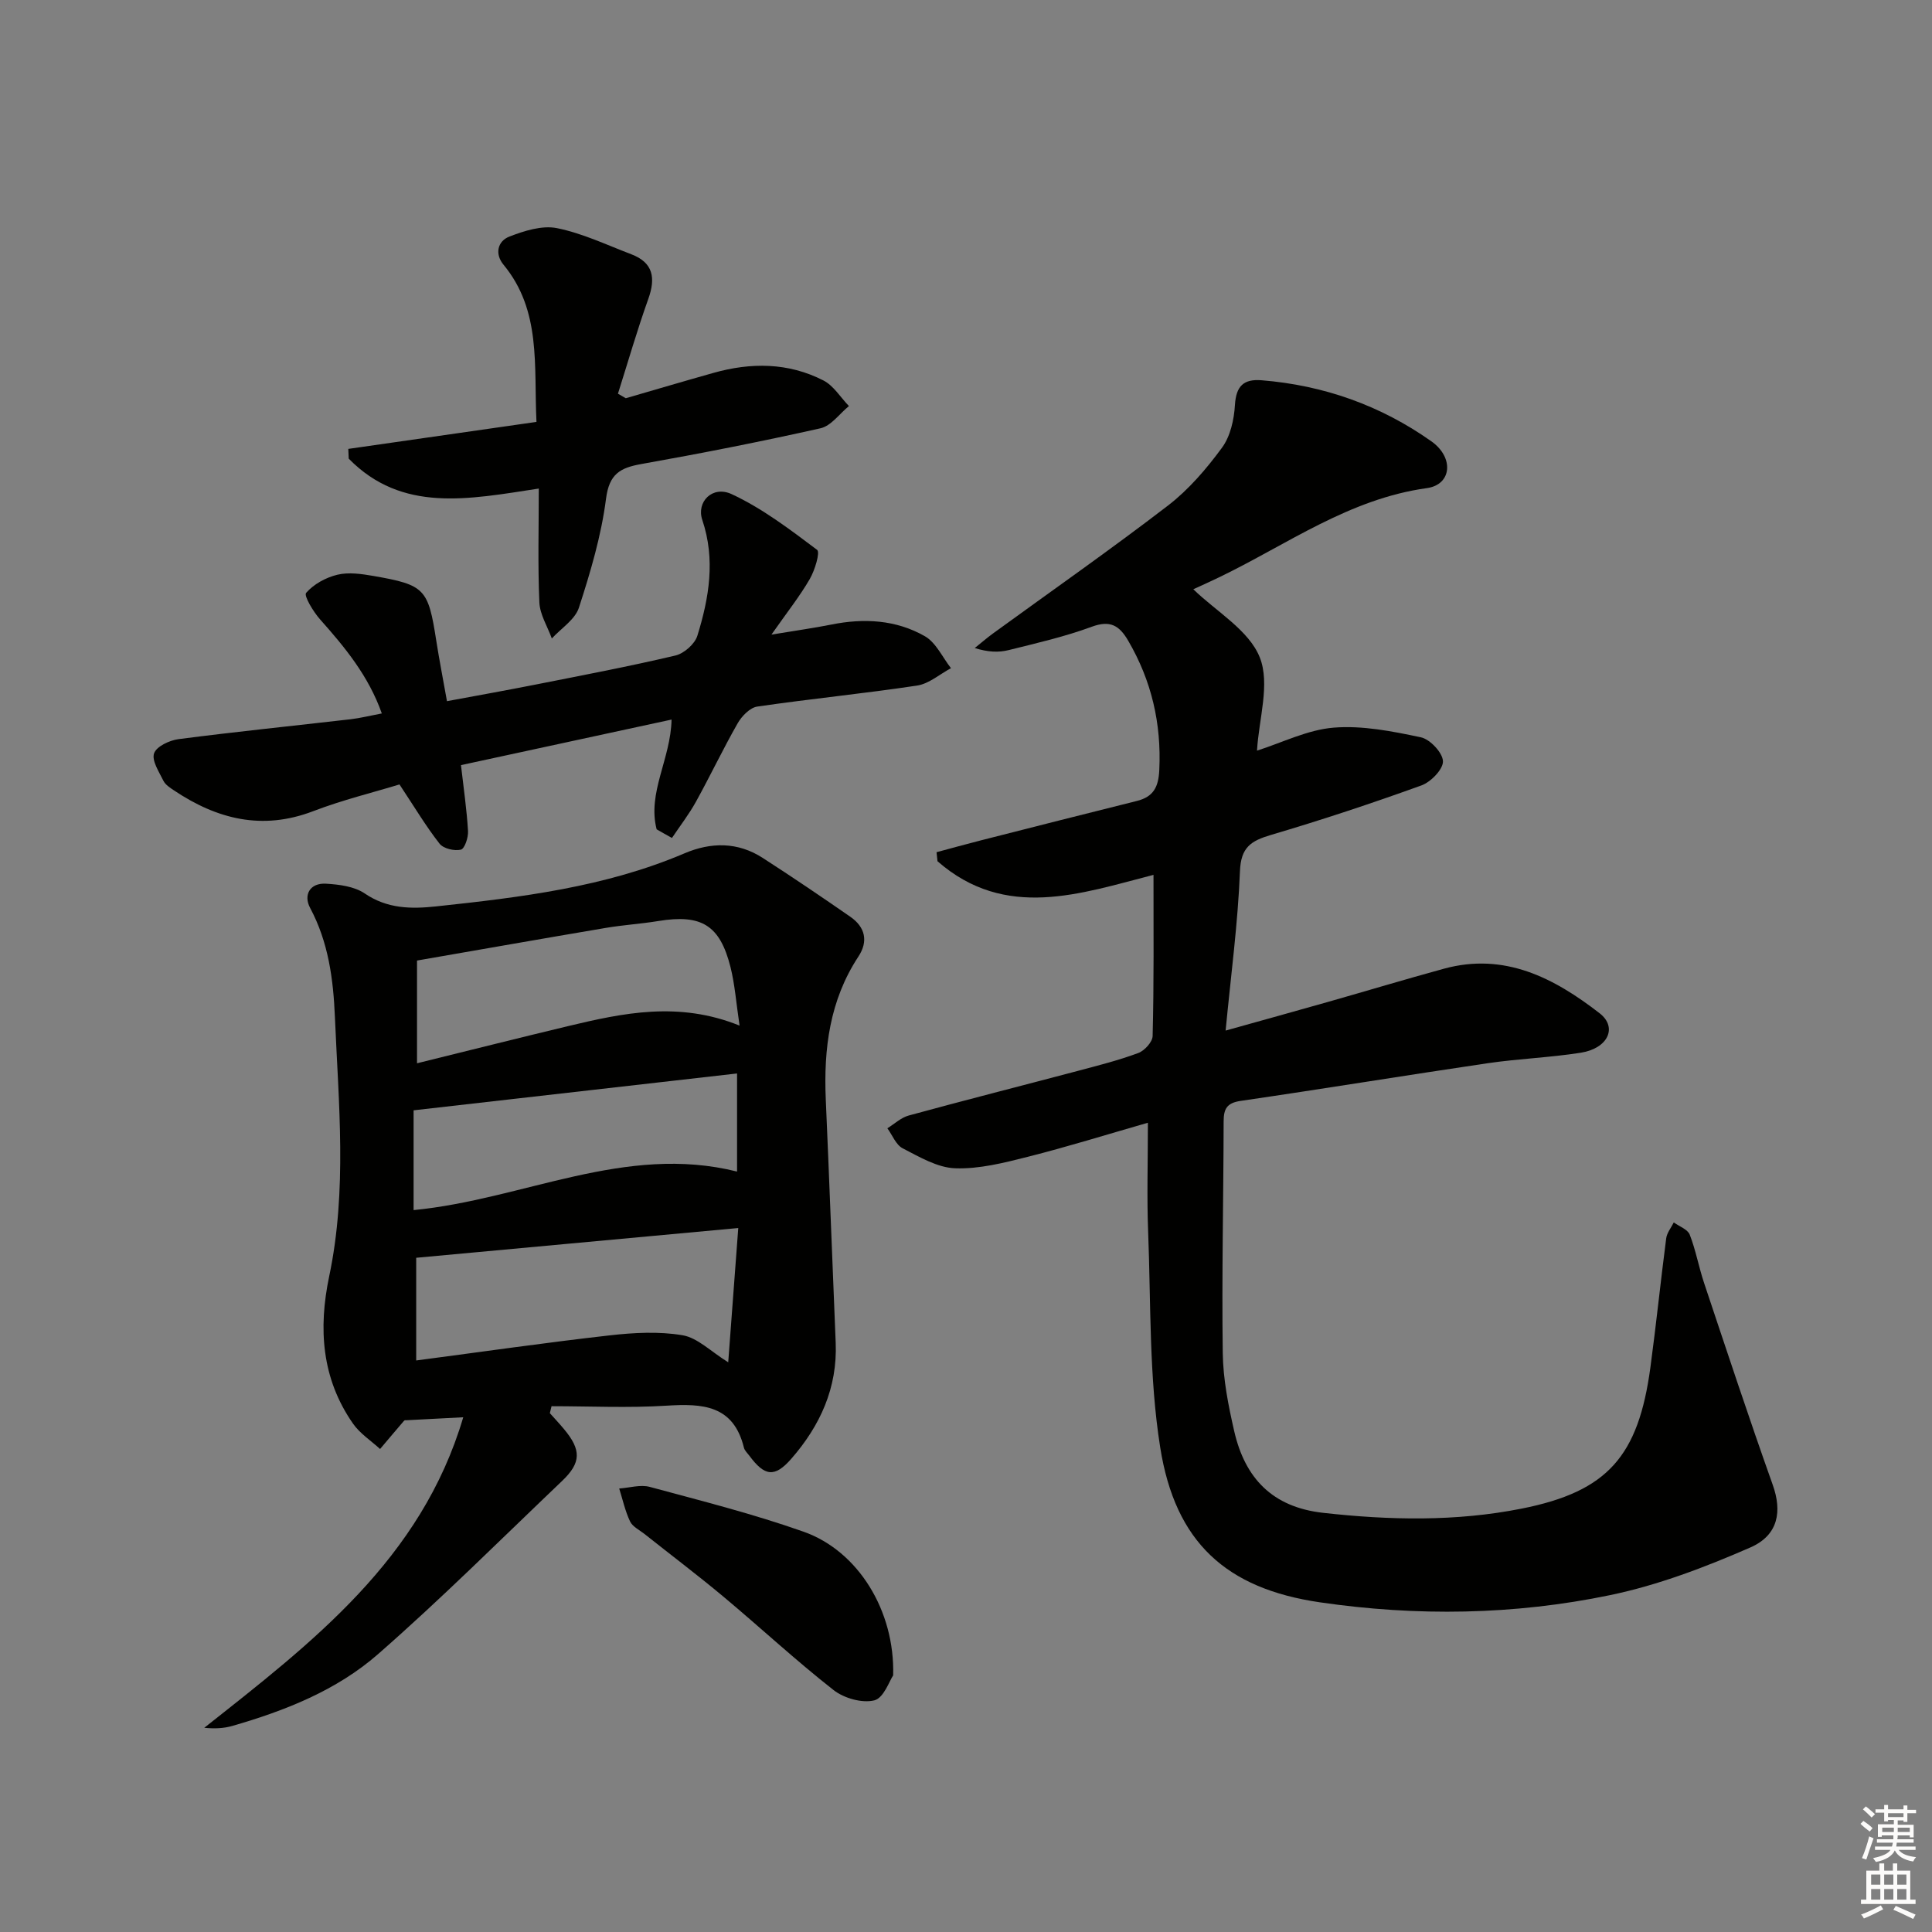 <svg enable-background="new 0 0 400 400" viewBox="0 0 400 400" xmlns="http://www.w3.org/2000/svg"><rect x="0" y="0" width="400" height="400" fill="#808080" stroke="none"/><g fill="#010100"><path d="m238.82 181.13c-15.04 3.86-30.65 9.49-44.72-2.82-.07-.62-.13-1.25-.2-1.87 3.06-.82 6.11-1.67 9.18-2.45 10.76-2.74 21.52-5.48 32.29-8.16 3.44-.86 4.49-2.87 4.65-6.44.45-9.61-1.6-18.44-6.44-26.74-1.84-3.15-3.71-4.3-7.54-2.89-5.58 2.06-11.44 3.4-17.23 4.84-2.05.51-4.24.43-7-.43 1.26-1.01 2.48-2.07 3.78-3.02 12.1-8.8 24.38-17.38 36.24-26.49 4.28-3.29 7.96-7.6 11.18-11.98 1.73-2.36 2.49-5.81 2.67-8.83.24-3.92 1.79-5.42 5.53-5.12 12.86 1.04 24.65 5.22 35.14 12.64 4.75 3.36 4.22 8.98-.93 9.69-16.06 2.22-28.84 11.6-42.82 18.37-1.93.94-3.89 1.81-5.54 2.57 4.79 4.64 11.52 8.48 13.76 14.1 2.19 5.49-.2 12.8-.57 19.31 5.21-1.65 10.45-4.32 15.88-4.76 5.94-.48 12.13.75 18.04 2 1.9.4 4.51 3.18 4.58 4.95.06 1.66-2.5 4.3-4.45 5.01-10.29 3.72-20.69 7.16-31.18 10.26-4.11 1.22-6.21 2.54-6.4 7.49-.42 10.74-1.86 21.43-2.97 33.01 7.65-2.14 14.46-4.02 21.25-5.95 7.99-2.27 15.94-4.67 23.95-6.86 12.57-3.44 22.83 1.93 32.24 9.23 3.76 2.92 1.71 7.27-3.87 8.16-6.39 1.01-12.91 1.24-19.32 2.18-17.06 2.52-34.08 5.31-51.15 7.8-2.84.42-3.5 1.64-3.51 4.23-.03 15.99-.4 31.98-.18 47.97.07 5.42 1.16 10.9 2.38 16.22 2.23 9.67 7.87 15.68 18.35 16.86 13.8 1.55 27.59 1.83 41.16-.87 17.84-3.54 24.17-10.89 26.65-29.25 1.2-8.89 2.11-17.81 3.27-26.71.15-1.15 1.03-2.2 1.57-3.29 1.14.83 2.87 1.43 3.3 2.53 1.26 3.23 1.87 6.71 2.97 10 4.67 13.96 9.28 27.94 14.22 41.81 1.92 5.4 1.25 10.39-4.67 12.97-9.35 4.08-19.09 7.8-29.04 9.86-19.83 4.12-40.04 4.41-60.07 1.48-19.38-2.83-29.93-12.42-33.04-32.06-2.33-14.66-1.92-29.77-2.5-44.69-.28-7.13-.05-14.28-.05-22.54-8.53 2.45-16.65 4.98-24.89 7.06-4.91 1.24-10.03 2.55-15.01 2.37-3.69-.13-7.42-2.36-10.88-4.14-1.39-.72-2.12-2.72-3.16-4.14 1.47-.91 2.84-2.22 4.44-2.65 11.68-3.19 23.42-6.17 35.13-9.27 4.17-1.11 8.37-2.17 12.39-3.67 1.29-.48 2.94-2.29 2.96-3.52.28-10.93.18-21.89.18-33.36z"/><path d="m113.84 292.58c.98 1.1 1.99 2.17 2.93 3.3 3.6 4.31 3.58 6.94-.38 10.72-12.63 12.04-25 24.39-38.12 35.87-8.57 7.5-19.24 11.72-30.19 14.87-1.78.51-3.68.59-5.79.38 22.35-17.66 44.92-34.86 53.62-64.29-4.08.21-7.77.41-12.06.63.27-.17-.07-.05-.27.18-1.65 1.91-3.26 3.84-4.89 5.76-1.89-1.73-4.17-3.2-5.6-5.25-6.51-9.33-7.21-19.68-4.93-30.53 3.74-17.79 1.94-35.73 1.18-53.64-.33-7.84-1.33-15.49-5.14-22.62-1.41-2.65-.06-5.2 3.3-5 2.73.16 5.86.56 8.01 2.02 4.68 3.19 9.62 3.23 14.78 2.68 17.51-1.87 34.98-3.98 51.41-10.98 5.51-2.35 11.05-2.39 16.21.94 6.13 3.96 12.17 8.04 18.16 12.2 3.05 2.12 3.75 5.05 1.65 8.23-5.95 9.05-7.21 19.1-6.75 29.61.74 16.77 1.35 33.55 2.05 50.32.39 9.35-3.23 17.22-9.19 24.04-3.48 3.99-5.55 3.6-8.7-.65-.4-.53-.96-1.05-1.11-1.65-2.16-8.83-8.58-9.16-16.01-8.69-7.91.5-15.88.11-23.82.11-.11.5-.23.97-.35 1.44zm36.93-10.53c.72-9.63 1.38-18.44 2.08-27.8-22.96 2.12-44.97 4.15-66.68 6.16v21.26c13.74-1.81 26.85-3.7 40-5.19 5.01-.57 10.24-.86 15.15-.03 3.12.53 5.85 3.37 9.45 5.6zm2.35-69.71c-.7-4.67-.97-8.48-1.88-12.12-2.2-8.71-6.03-10.99-14.95-9.53-3.6.59-7.25.81-10.85 1.42-13.03 2.2-26.04 4.5-39.1 6.76v21.27c10.66-2.63 20.92-5.21 31.21-7.68 11.46-2.74 22.96-5.21 35.57-.12zm-67.49 38.2c22.78-2.22 43.78-13.78 66.97-7.98 0-6.9 0-13.48 0-20.31-22.51 2.57-44.66 5.09-66.97 7.63z"/><path d="m135.95 171.7c-1.96-7.55 2.92-14.55 3.09-22.72-14.82 3.21-29.17 6.31-43.6 9.43.56 4.88 1.2 9.26 1.46 13.66.08 1.32-.7 3.65-1.48 3.84-1.34.32-3.61-.21-4.41-1.23-2.81-3.59-5.16-7.53-8.3-12.27-5.37 1.64-11.77 3.2-17.88 5.54-10.54 4.03-19.88 1.66-28.8-4.3-.82-.55-1.79-1.17-2.2-2-.9-1.84-2.45-4.17-1.93-5.68.49-1.43 3.2-2.7 5.07-2.94 11.86-1.54 23.76-2.75 35.64-4.12 1.97-.23 3.91-.72 6.44-1.2-2.74-7.76-7.62-13.67-12.77-19.46-1.41-1.58-3.41-4.91-2.9-5.5 1.57-1.81 4.09-3.19 6.48-3.76 2.33-.56 4.99-.17 7.43.25 10.72 1.87 11.36 2.64 13.04 13.44.61 3.92 1.38 7.82 2.21 12.49 6.29-1.17 12.41-2.26 18.51-3.47 9.61-1.9 19.24-3.73 28.78-5.98 1.79-.42 4.02-2.38 4.55-4.09 2.43-7.84 3.78-15.8 1.02-23.99-1.26-3.73 2.1-7.18 6.07-5.34 6.34 2.94 12.07 7.31 17.7 11.54.67.5-.47 4.23-1.51 6.03-2.05 3.55-4.63 6.79-7.94 11.52 5.16-.86 8.79-1.36 12.39-2.08 6.75-1.36 13.4-1 19.37 2.41 2.31 1.32 3.64 4.36 5.41 6.62-2.33 1.24-4.55 3.23-7.02 3.6-11 1.66-22.09 2.74-33.09 4.35-1.51.22-3.2 1.97-4.05 3.45-3.04 5.32-5.67 10.88-8.64 16.25-1.45 2.62-3.3 5.01-4.97 7.5-1.07-.58-2.12-1.19-3.17-1.79z"/><path d="m129.56 82.45c6.04-1.75 12.08-3.54 18.13-5.24 7.78-2.2 15.51-2.17 22.79 1.56 2.11 1.08 3.54 3.5 5.28 5.3-1.95 1.59-3.69 4.11-5.88 4.6-12.29 2.76-24.67 5.19-37.08 7.4-4.39.78-6.67 2.03-7.33 7.19-.98 7.64-3.22 15.18-5.61 22.55-.8 2.47-3.68 4.27-5.61 6.38-.9-2.49-2.47-4.95-2.58-7.47-.34-7.76-.12-15.55-.12-23.57-14.59 2.23-28.3 5.07-39.35-6.19-.03-.67-.06-1.34-.09-2.02 12.87-1.85 25.74-3.69 38.96-5.59-.56-11.68 1.03-23.03-6.82-32.54-1.86-2.25-1.22-4.88 1.19-5.82 3.09-1.2 6.78-2.37 9.85-1.76 5.29 1.06 10.31 3.47 15.41 5.41 4.58 1.74 5.07 4.93 3.52 9.26-2.31 6.46-4.21 13.07-6.28 19.61.54.31 1.08.63 1.62.94z"/><path d="m184.92 346.87c-.76 1.09-1.94 4.68-3.9 5.17-2.53.63-6.28-.44-8.44-2.13-7.83-6.14-15.14-12.93-22.78-19.32-5.35-4.47-10.92-8.67-16.38-13.01-1.04-.82-2.45-1.49-2.97-2.58-1.02-2.15-1.53-4.53-2.25-6.82 2.12-.14 4.4-.86 6.34-.33 10.69 2.89 21.46 5.6 31.88 9.29 11.23 3.99 18.87 16.32 18.5 29.73z"/></g><path d="m385.2 377.6.6-.6c.6.4 1.3.9 1.9 1.5l-.6.7c-.8-.6-1.4-1.1-1.9-1.6zm.3 7.1c.6-1.4 1.1-2.9 1.5-4.5.3.1.6.3.9.4-.5 1.4-1 2.9-1.5 4.4zm.2-10.1.6-.6c.7.5 1.3 1.1 1.9 1.6l-.7.7c-.6-.6-1.2-1.2-1.8-1.7zm8.4-.8h.8v.9h1.8v.7h-1.8v1.8h-.8v-.3h-1.2v.9h3.3v2.6h-.8v-.4h-2.5c0 .3 0 .6-.1.8h3.4v.7h-3.5c0 .3-.1.6-.1.8h4v.7h-3.5c.7.9 1.9 1.3 3.6 1.5-.2.2-.4.5-.6.9-1.9-.3-3.2-1.1-3.8-2.3-.5 1.1-1.8 2-3.9 2.4-.2-.3-.4-.5-.6-.8 1.9-.4 3.1-.9 3.6-1.7h-3.2v-.7h3.5c.1-.2.1-.5.2-.8h-3.3v-.7h3.4c0-.2 0-.5 0-.8h-2.4v.3h-.8v-2.6h3.3v-.9h-1.2v.3h-.8v-1.8h-1.8v-.7h1.8v-.9h.8v.9h3.2zm-4.4 5.5h2.4c0-.3 0-.6 0-.9h-2.4zm1.2-3.1h3.2v-.8h-3.2zm4.4 2.2h-2.4v.9h2.5v-.9z" fill="#fcfbfa"/><path d="m389.2 385.8h.9v1.5h1.8v-1.5h.9v1.5h2.7v6h1.1v.9h-11.3v-.9h1.1v-6h2.7v-1.5zm.2 8.7.5.8c-1.2.6-2.5 1.3-4 1.9-.2-.3-.3-.6-.6-.8 1.6-.6 3-1.3 4.1-1.9zm-2-4.3h1.9v-2.1h-1.9zm0 3.1h1.9v-2.2h-1.9zm2.7-3.1h1.9v-2.1h-1.9zm0 3.1h1.9v-2.2h-1.9zm2.4 1.3c1.4.6 2.7 1.2 4.1 1.8l-.5.9c-1.5-.7-2.8-1.4-4.1-1.9zm2.2-6.5h-1.9v2.1h1.9zm-1.9 5.2h1.9v-2.2h-1.9z" fill="#fcfbfa"/></svg>